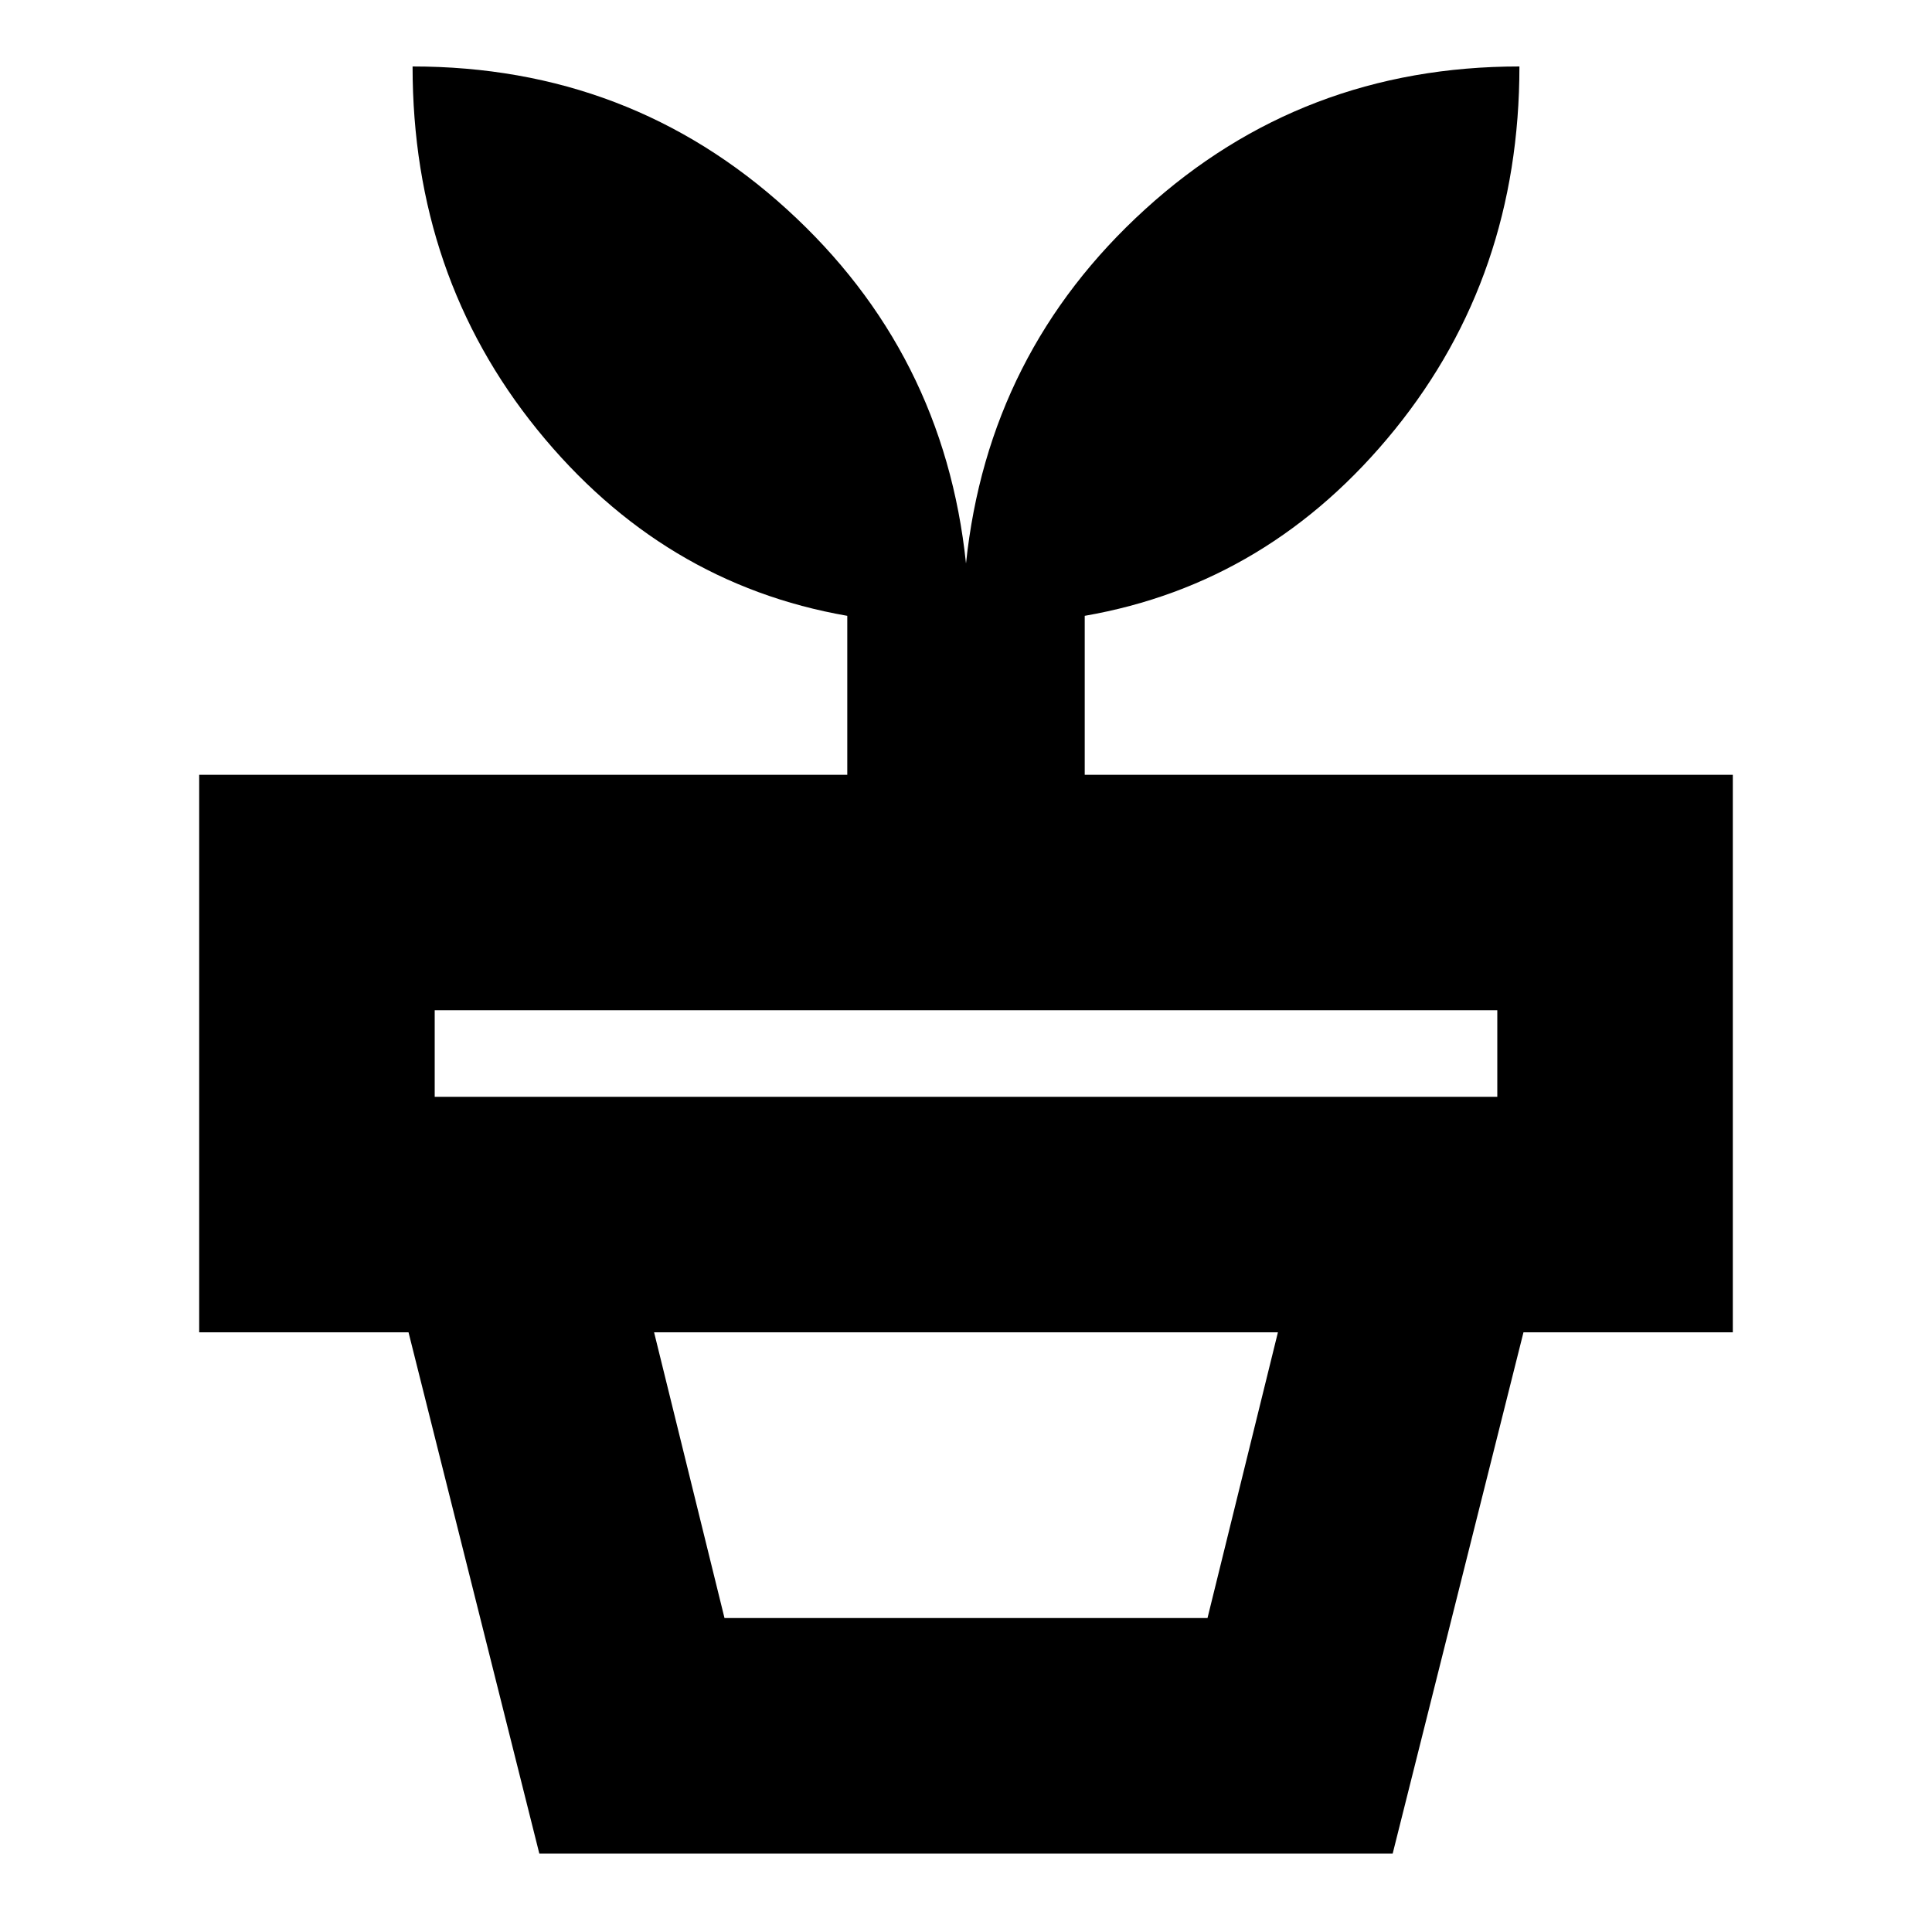 <svg xmlns="http://www.w3.org/2000/svg" height="20" width="20"><path d="M7.5 16.75h5l.729-2.958H6.771Zm6.917 2.438H5.583l-1.354-5.396h11.542ZM4.5 11.354h11v-.896h-11ZM10 5.833q.229-2.187 1.854-3.666T15.729.688q0 2.166-1.291 3.76-1.292 1.594-3.209 1.927v1.646h6.709v5.771H2.062V8.021h6.709V6.375q-1.917-.333-3.209-1.927Q4.271 2.854 4.271.688q2.25 0 3.875 1.479T10 5.833Z"/></svg>